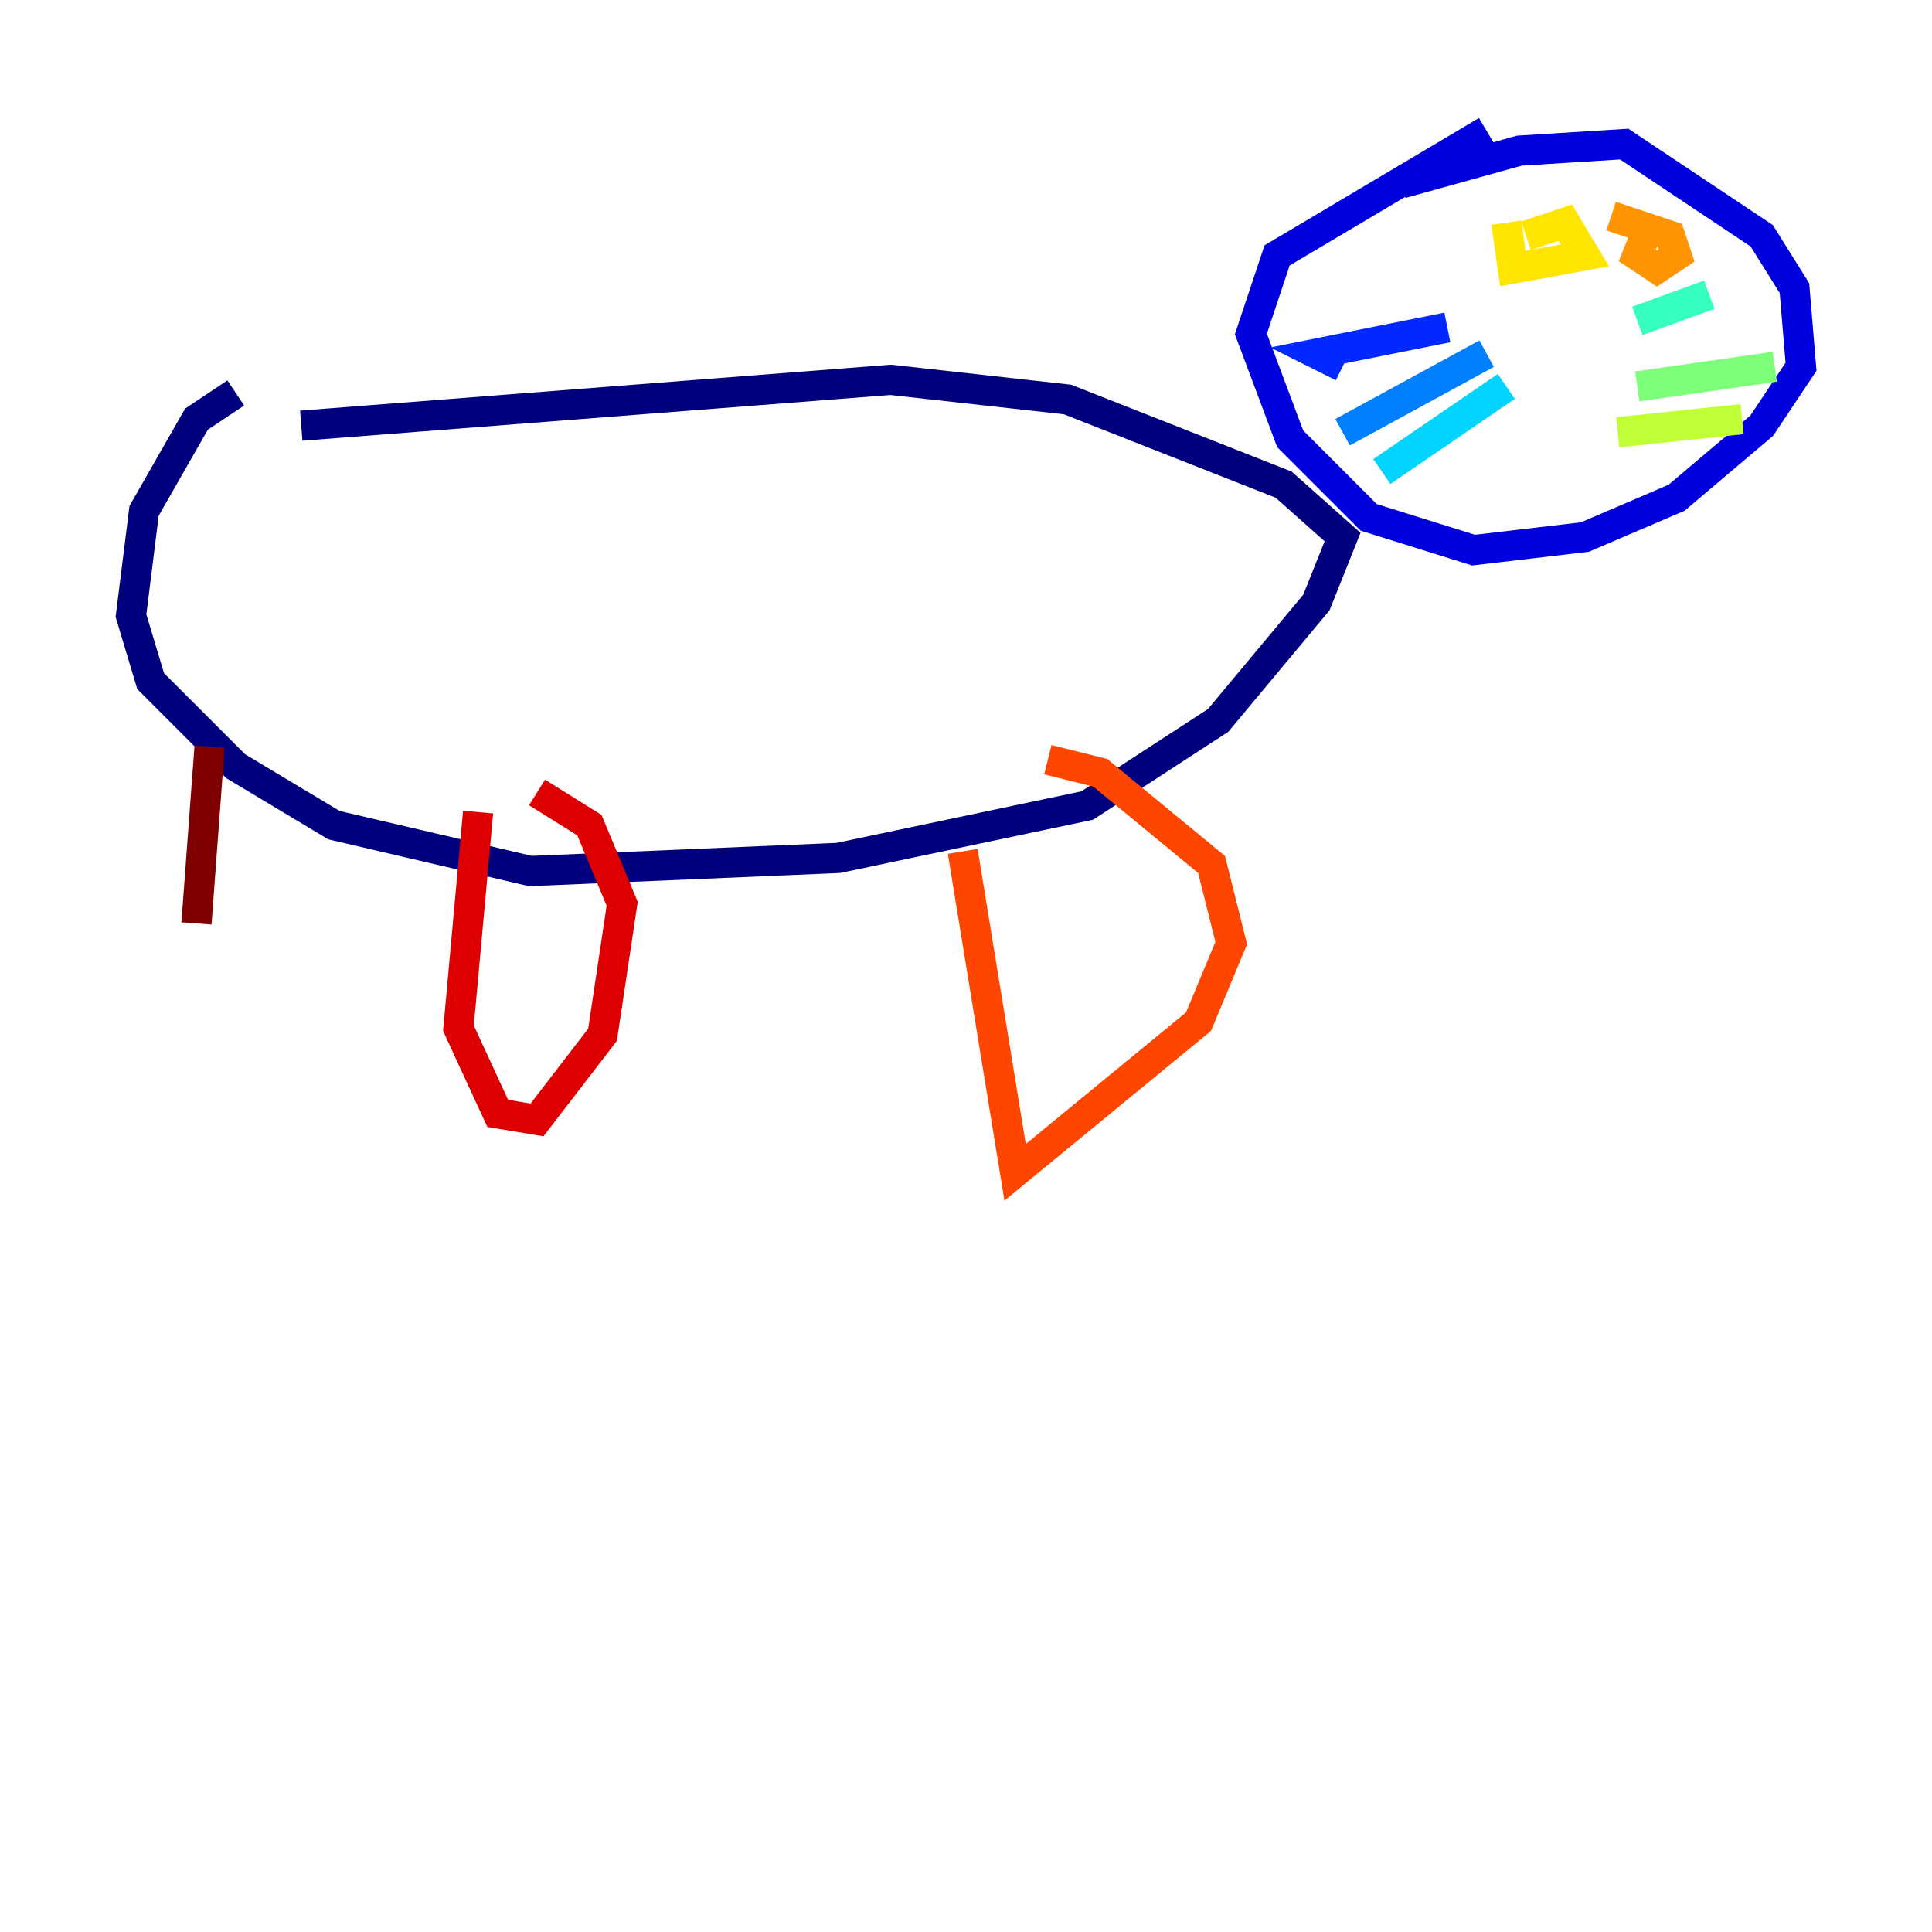 <?xml version="1.0" encoding="utf-8" ?>
<svg baseProfile="tiny" height="128" version="1.2" viewBox="0,0,128,128" width="128" xmlns="http://www.w3.org/2000/svg" xmlns:ev="http://www.w3.org/2001/xml-events" xmlns:xlink="http://www.w3.org/1999/xlink"><defs /><polyline fill="none" points="15.62,26.034 13.017,27.77 9.546,33.844 8.678,40.786 9.98,45.125 15.62,50.766 22.129,54.671 35.146,57.709 55.539,56.841 72.027,53.37 80.705,47.729 87.214,39.919 88.949,35.58 85.044,32.108 70.725,26.468 59.01,25.166 19.959,28.203" stroke="#00007f" stroke-width="2" /><polyline fill="none" points="98.495,8.678 84.61,16.922 82.875,22.129 85.478,29.071 90.685,34.278 97.627,36.447 105.003,35.58 111.078,32.976 116.719,28.203 119.322,24.298 118.888,19.091 116.719,15.62 107.607,9.546 100.664,9.98 92.854,12.149" stroke="#0000de" stroke-width="2" /><polyline fill="none" points="95.891,21.695 87.214,23.43 88.949,24.298" stroke="#0028ff" stroke-width="2" /><polyline fill="none" points="98.495,23.43 88.949,28.637" stroke="#0080ff" stroke-width="2" /><polyline fill="none" points="99.797,25.6 91.552,31.241" stroke="#00d4ff" stroke-width="2" /><polyline fill="none" points="108.475,21.261 113.248,19.525" stroke="#36ffc0" stroke-width="2" /><polyline fill="none" points="108.475,25.6 117.586,24.298" stroke="#7cff79" stroke-width="2" /><polyline fill="none" points="107.173,28.637 115.417,27.77" stroke="#c0ff36" stroke-width="2" /><polyline fill="none" points="99.797,14.752 100.231,17.79 105.003,16.922 103.702,14.752 101.098,15.62" stroke="#ffe500" stroke-width="2" /><polyline fill="none" points="109.342,14.752 108.475,16.922 109.776,17.79 111.078,16.922 110.644,15.62 106.739,14.319" stroke="#ff9400" stroke-width="2" /><polyline fill="none" points="63.783,56.407 67.254,77.668 79.403,67.688 81.573,62.481 80.271,57.275 72.895,51.2 69.424,50.332" stroke="#ff4600" stroke-width="2" /><polyline fill="none" points="31.675,53.803 30.373,68.122 32.976,73.763 35.58,74.197 39.919,68.556 41.22,59.878 39.051,54.671 35.58,52.502" stroke="#de0000" stroke-width="2" /><polyline fill="none" points="13.885,49.464 13.017,61.18" stroke="#7f0000" stroke-width="2" /></svg>